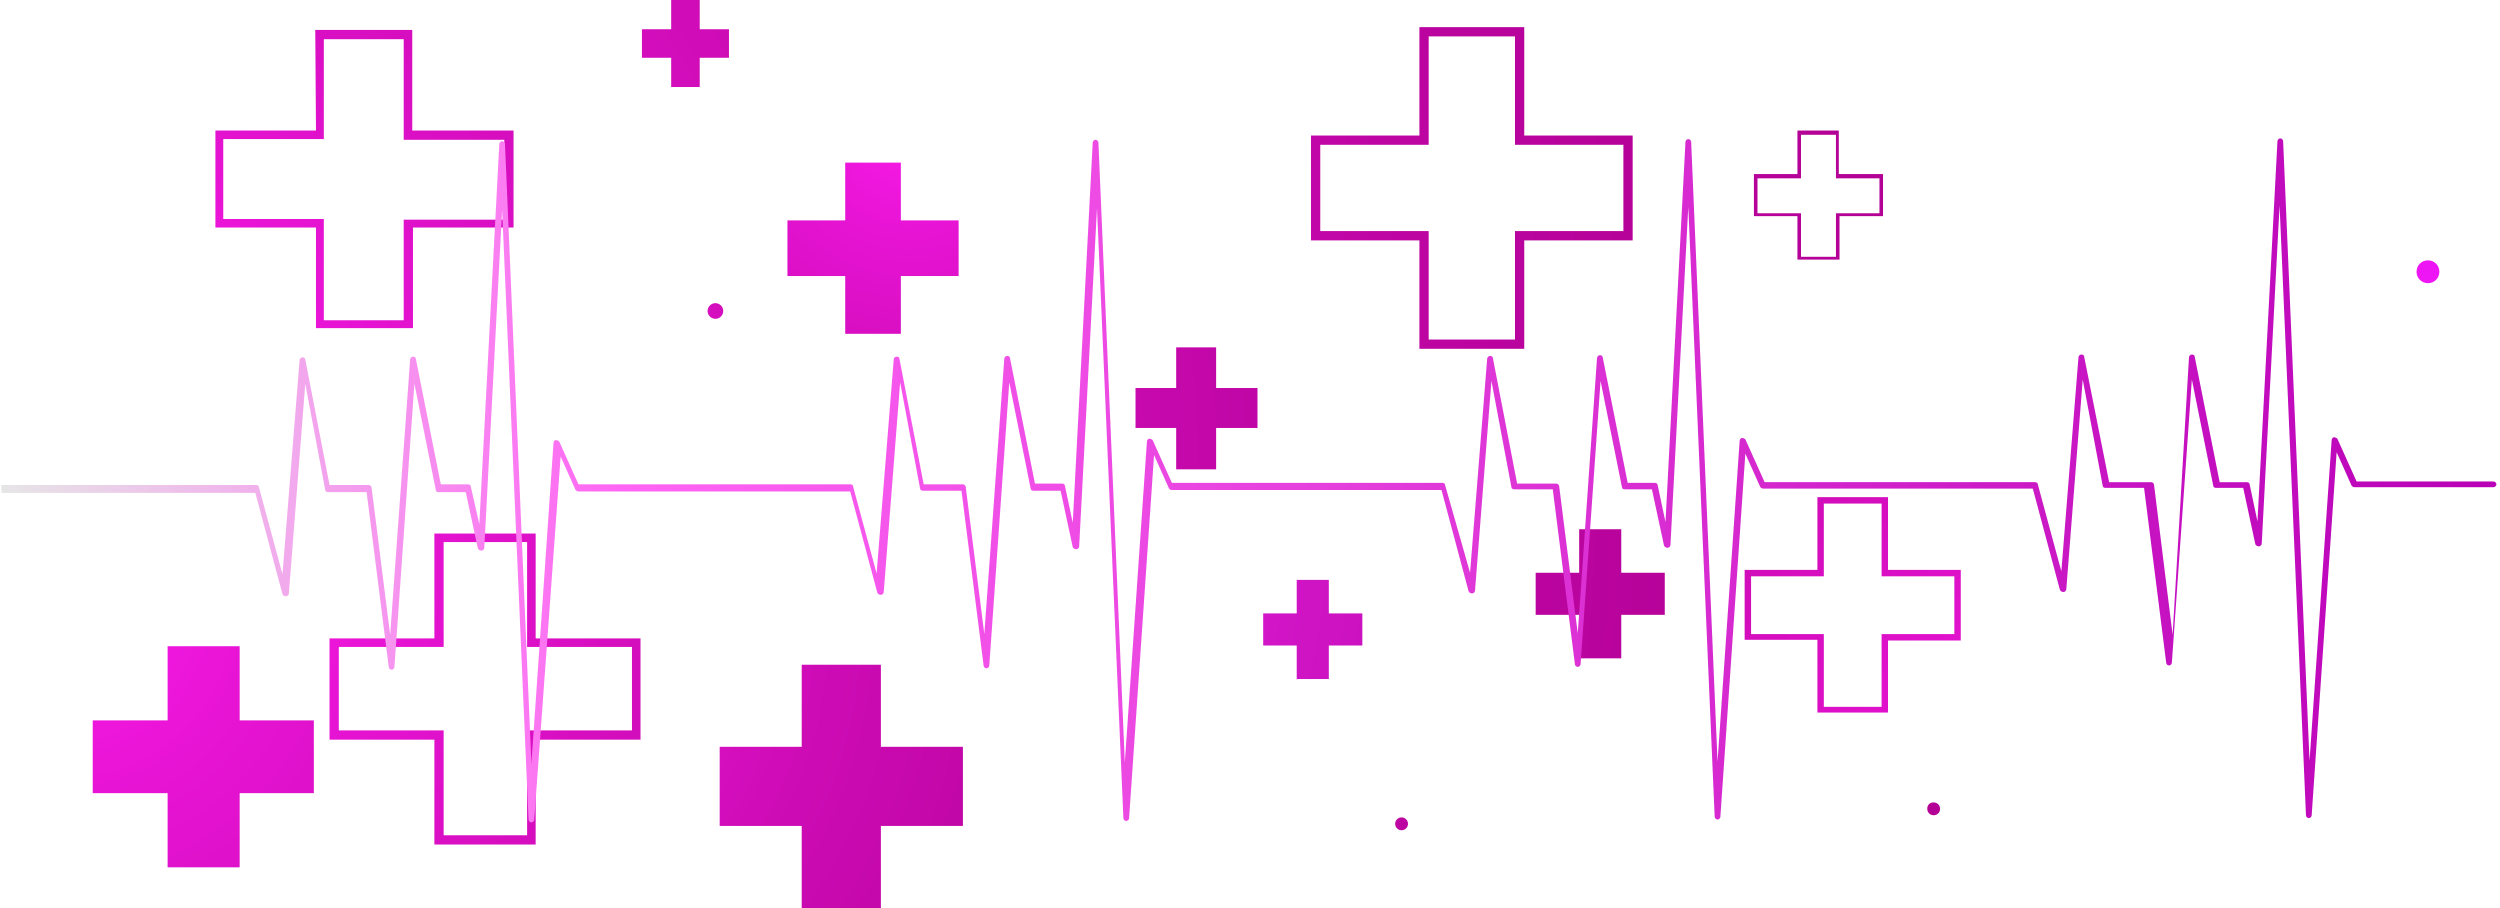 <?xml version="1.0" encoding="utf-8"?>
<!-- Generator: Adobe Illustrator 25.2.3, SVG Export Plug-In . SVG Version: 6.00 Build 0)  -->
<svg version="1.1" id="Layer_1" xmlns="http://www.w3.org/2000/svg" xmlns:xlink="http://www.w3.org/1999/xlink" x="0px" y="0px"
	 viewBox="0 0 350.5 127.3" style="enable-background:new 0 0 350.5 127.3;" xml:space="preserve">
<style type="text/css">
	.st0{fill:url(#SVGID_1_);}
	.st1{fill:url(#SVGID_2_);}
	.st2{fill:url(#SVGID_3_);}
	.st3{fill:url(#SVGID_4_);}
	.st4{fill:url(#SVGID_5_);}
	.st5{fill:url(#SVGID_6_);}
	.st6{fill:url(#SVGID_7_);}
	.st7{fill:url(#SVGID_8_);}
	.st8{fill:url(#SVGID_9_);}
	.st9{fill:url(#SVGID_10_);}
	.st10{fill:url(#SVGID_11_);}
	.st11{fill:url(#SVGID_12_);}
	.st12{fill:url(#SVGID_13_);}
	.st13{fill:url(#SVGID_14_);}
	.st14{fill:url(#SVGID_15_);}
	.st15{fill:url(#SVGID_16_);}
	.st16{fill:url(#SVGID_17_);}
</style>
<radialGradient id="SVGID_1_" cx="247.848" cy="842.128" r="202.118" gradientTransform="matrix(-1 0 0 1 350.485 -790)" gradientUnits="userSpaceOnUse">
	<stop  offset="2.753721e-02" style="stop-color:#F519E4"/>
	<stop  offset="0.125" style="stop-color:#E814D5"/>
	<stop  offset="0.352" style="stop-color:#CF0CB7"/>
	<stop  offset="0.577" style="stop-color:#BD05A2"/>
	<stop  offset="0.795" style="stop-color:#B30195"/>
	<stop  offset="1" style="stop-color:#AF0091"/>
</radialGradient>
<path class="st0" d="M252.5,18.9h4.9v5.6V25h0.5h5.6v4.9h-5.6h-0.5v0.5V36h-4.9v-5.6v-0.5H252h-5.6V25h5.6h0.5v-0.5V18.9 M252,18.3
	v6.1h-6.1v5.9h6.1v6.1h5.9v-6.1h6.1v-5.9h-6.2v-6.1h-5.9H252z"/>
<radialGradient id="SVGID_2_" cx="223.011" cy="807.901" r="112.754" gradientTransform="matrix(-1 0 0 1 350.485 -790)" gradientUnits="userSpaceOnUse">
	<stop  offset="2.753721e-02" style="stop-color:#F519E4"/>
	<stop  offset="0.125" style="stop-color:#E814D5"/>
	<stop  offset="0.352" style="stop-color:#CF0CB7"/>
	<stop  offset="0.577" style="stop-color:#BD05A2"/>
	<stop  offset="0.795" style="stop-color:#B30195"/>
	<stop  offset="1" style="stop-color:#AF0091"/>
</radialGradient>
<polygon class="st1" points="110.4,38.7 118.5,38.7 118.5,46.8 126.3,46.8 126.3,38.7 134.4,38.7 134.4,30.9 126.3,30.9 126.3,22.8 
	118.5,22.8 118.5,30.9 110.4,30.9 "/>
<radialGradient id="SVGID_3_" cx="271.205" cy="877.378" r="202.118" gradientTransform="matrix(-1 0 0 1 350.485 -790)" gradientUnits="userSpaceOnUse">
	<stop  offset="2.753721e-02" style="stop-color:#F519E4"/>
	<stop  offset="0.125" style="stop-color:#E814D5"/>
	<stop  offset="0.352" style="stop-color:#CF0CB7"/>
	<stop  offset="0.577" style="stop-color:#BD05A2"/>
	<stop  offset="0.795" style="stop-color:#B30195"/>
	<stop  offset="1" style="stop-color:#AF0091"/>
</radialGradient>
<circle class="st2" cx="196.5" cy="115.5" r="0.9"/>
<g>
	
		<radialGradient id="SVGID_4_" cx="260.059" cy="864.466" r="202.118" gradientTransform="matrix(-1 0 0 1 350.485 -790)" gradientUnits="userSpaceOnUse">
		<stop  offset="2.753721e-02" style="stop-color:#F519E4"/>
		<stop  offset="0.125" style="stop-color:#E814D5"/>
		<stop  offset="0.352" style="stop-color:#CF0CB7"/>
		<stop  offset="0.577" style="stop-color:#BD05A2"/>
		<stop  offset="0.795" style="stop-color:#B30195"/>
		<stop  offset="1" style="stop-color:#AF0091"/>
	</radialGradient>
	<polygon class="st3" points="215.3,86.2 221.4,86.2 221.4,92.3 227.3,92.3 227.3,86.2 233.4,86.2 233.4,80.3 227.3,80.3 
		227.3,74.2 221.4,74.2 221.4,80.3 215.3,80.3 	"/>
</g>
<radialGradient id="SVGID_5_" cx="282.714" cy="854.067" r="202.118" gradientTransform="matrix(-1 0 0 1 350.485 -790)" gradientUnits="userSpaceOnUse">
	<stop  offset="2.753721e-02" style="stop-color:#F519E4"/>
	<stop  offset="0.125" style="stop-color:#E814D5"/>
	<stop  offset="0.352" style="stop-color:#CF0CB7"/>
	<stop  offset="0.577" style="stop-color:#BD05A2"/>
	<stop  offset="0.795" style="stop-color:#B30195"/>
	<stop  offset="1" style="stop-color:#AF0091"/>
</radialGradient>
<polygon class="st4" points="159.2,60 164.9,60 164.9,65.8 170.5,65.8 170.5,60 176.3,60 176.3,54.4 170.5,54.4 170.5,48.7 
	164.9,48.7 164.9,54.4 159.2,54.4 "/>
<radialGradient id="SVGID_6_" cx="241.392" cy="876.519" r="202.115" gradientTransform="matrix(-1 0 0 1 350.485 -790)" gradientUnits="userSpaceOnUse">
	<stop  offset="2.753721e-02" style="stop-color:#F519E4"/>
	<stop  offset="0.125" style="stop-color:#E814D5"/>
	<stop  offset="0.352" style="stop-color:#CF0CB7"/>
	<stop  offset="0.577" style="stop-color:#BD05A2"/>
	<stop  offset="0.795" style="stop-color:#B30195"/>
	<stop  offset="1" style="stop-color:#AF0091"/>
</radialGradient>
<path class="st5" d="M271.1,112.5c0.5,0,0.9,0.4,0.9,0.9s-0.4,0.9-0.9,0.9s-0.9-0.4-0.9-0.9S270.5,112.5,271.1,112.5z"/>
<radialGradient id="SVGID_7_" cx="341.121" cy="875.65" r="202.118" gradientTransform="matrix(-1 0 0 1 350.485 -790)" gradientUnits="userSpaceOnUse">
	<stop  offset="2.753721e-02" style="stop-color:#F519E4"/>
	<stop  offset="0.125" style="stop-color:#E814D5"/>
	<stop  offset="0.352" style="stop-color:#CF0CB7"/>
	<stop  offset="0.577" style="stop-color:#BD05A2"/>
	<stop  offset="0.795" style="stop-color:#B30195"/>
	<stop  offset="1" style="stop-color:#AF0091"/>
</radialGradient>
<polygon class="st6" points="13,111.2 23.5,111.2 23.5,121.6 33.6,121.6 33.6,111.2 44,111.2 44,101 33.6,101 33.6,90.6 23.5,90.6 
	23.5,101 13,101 "/>
<radialGradient id="SVGID_8_" cx="345.791" cy="846.404" r="202.12" gradientTransform="matrix(1 0 0 1 0 -790)" gradientUnits="userSpaceOnUse">
	<stop  offset="3.312380e-02" style="stop-color:#F518FF"/>
	<stop  offset="0.156" style="stop-color:#E813EB"/>
	<stop  offset="0.375" style="stop-color:#D60ACD"/>
	<stop  offset="0.592" style="stop-color:#C905B8"/>
	<stop  offset="0.802" style="stop-color:#C101AB"/>
	<stop  offset="1" style="stop-color:#BE00A7"/>
</radialGradient>
<path class="st7" d="M342,38.1c0,0.9-0.7,1.6-1.6,1.6s-1.6-0.7-1.6-1.6c0-0.9,0.7-1.6,1.6-1.6C341.3,36.5,342,37.2,342,38.1z"/>
<radialGradient id="SVGID_9_" cx="322.596" cy="869.771" r="202.118" gradientTransform="matrix(-1 0 0 1 350.485 -790)" gradientUnits="userSpaceOnUse">
	<stop  offset="2.753721e-02" style="stop-color:#F519E4"/>
	<stop  offset="0.125" style="stop-color:#E814D5"/>
	<stop  offset="0.352" style="stop-color:#CF0CB7"/>
	<stop  offset="0.577" style="stop-color:#BD05A2"/>
	<stop  offset="0.795" style="stop-color:#B30195"/>
	<stop  offset="1" style="stop-color:#AF0091"/>
</radialGradient>
<path class="st8" d="M62.2,76l11.7,0v13.4v1.3h1.3h13.4v11.7H75.2h-1.3v1.3v13.4H62.2v-13.4v-1.3h-1.3H47.5V90.7h13.4h1.3v-1.3V76
	 M60.9,74.8v14.7H46.2v14.2h14.7v14.7h14.2v-14.7h14.7V89.5H75.1V74.8H60.9L60.9,74.8z"/>
<radialGradient id="SVGID_10_" cx="309.697" cy="848.628" r="202.125" gradientTransform="matrix(-1 0 0 1 350.485 -790)" gradientUnits="userSpaceOnUse">
	<stop  offset="2.753721e-02" style="stop-color:#F519E4"/>
	<stop  offset="0.125" style="stop-color:#E814D5"/>
	<stop  offset="0.352" style="stop-color:#CF0CB7"/>
	<stop  offset="0.577" style="stop-color:#BD05A2"/>
	<stop  offset="0.795" style="stop-color:#B30195"/>
	<stop  offset="1" style="stop-color:#AF0091"/>
</radialGradient>
<path class="st9" d="M100.3,42.5c0.6,0,1.1,0.5,1.1,1.1s-0.5,1.1-1.1,1.1s-1.1-0.5-1.1-1.1C99.2,43,99.7,42.5,100.3,42.5z"/>
<radialGradient id="SVGID_11_" cx="329.385" cy="841.236" r="202.118" gradientTransform="matrix(-1 0 0 1 350.485 -790)" gradientUnits="userSpaceOnUse">
	<stop  offset="2.753721e-02" style="stop-color:#F519E4"/>
	<stop  offset="0.125" style="stop-color:#E814D5"/>
	<stop  offset="0.352" style="stop-color:#CF0CB7"/>
	<stop  offset="0.577" style="stop-color:#BD05A2"/>
	<stop  offset="0.795" style="stop-color:#B30195"/>
	<stop  offset="1" style="stop-color:#AF0091"/>
</radialGradient>
<path class="st10" d="M45.4,5.5h11.2v12.9v1.2h1.2h12.9v11.2H57.8h-1.2V32v12.9H45.4v-13v-1.2h-1.2H31.3V19.5h12.9h1.2v-1.2V5.4
	 M44.2,4.2l0.1,14.1H30.2v13.6h14.1V46h13.6V31.9H72V18.3H57.8V4.2H44.2L44.2,4.2z"/>
<radialGradient id="SVGID_12_" cx="311.358" cy="833.595" r="202.117" gradientTransform="matrix(-1 0 0 1 350.485 -790)" gradientUnits="userSpaceOnUse">
	<stop  offset="2.753721e-02" style="stop-color:#F519E4"/>
	<stop  offset="0.125" style="stop-color:#E814D5"/>
	<stop  offset="0.352" style="stop-color:#CF0CB7"/>
	<stop  offset="0.577" style="stop-color:#BD05A2"/>
	<stop  offset="0.795" style="stop-color:#B30195"/>
	<stop  offset="1" style="stop-color:#AF0091"/>
</radialGradient>
<polygon class="st11" points="90,8.1 94.1,8.1 94.1,12.2 98.1,12.2 98.1,8.1 102.2,8.1 102.2,4.1 98.1,4.1 98.1,0 94.1,0 94.1,4.1 
	90,4.1 "/>
<g>
	
		<radialGradient id="SVGID_13_" cx="291.18" cy="878.372" r="153.282" gradientTransform="matrix(-1 0 0 1 350.485 -790)" gradientUnits="userSpaceOnUse">
		<stop  offset="2.753721e-02" style="stop-color:#F519E4"/>
		<stop  offset="0.125" style="stop-color:#E814D5"/>
		<stop  offset="0.352" style="stop-color:#CF0CB7"/>
		<stop  offset="0.577" style="stop-color:#BD05A2"/>
		<stop  offset="0.795" style="stop-color:#B30195"/>
		<stop  offset="1" style="stop-color:#AF0091"/>
	</radialGradient>
	<polygon class="st12" points="100.9,115.8 112.4,115.8 112.4,127.3 123.5,127.3 123.5,115.8 135,115.8 135,104.7 123.5,104.7 
		123.5,93.2 112.4,93.2 112.4,104.7 100.9,104.7 	"/>
</g>
<radialGradient id="SVGID_14_" cx="267.254" cy="841.705" r="202.118" gradientTransform="matrix(-1 0 0 1 350.485 -790)" gradientUnits="userSpaceOnUse">
	<stop  offset="2.753721e-02" style="stop-color:#F519E4"/>
	<stop  offset="0.125" style="stop-color:#E814D5"/>
	<stop  offset="0.352" style="stop-color:#CF0CB7"/>
	<stop  offset="0.577" style="stop-color:#BD05A2"/>
	<stop  offset="0.795" style="stop-color:#B30195"/>
	<stop  offset="1" style="stop-color:#AF0091"/>
</radialGradient>
<path class="st13" d="M200.3,5.1h12.1V19v1.3h1.3h13.9v12.1h-13.9h-1.3v1.3v13.9h-12.1V33.7v-1.3H199h-13.9V20.3H199h1.3V19V5.1
	 M199,3.8V19h-15.2v14.7H199v15.2h14.7V33.7h15.2V19h-15.2V3.8H199L199,3.8z"/>
<radialGradient id="SVGID_15_" cx="50.877" cy="907.958" r="202.117" gradientTransform="matrix(-1 0 0 1 350.485 -790)" gradientUnits="userSpaceOnUse">
	<stop  offset="2.753721e-02" style="stop-color:#F519E4"/>
	<stop  offset="0.125" style="stop-color:#E814D5"/>
	<stop  offset="0.352" style="stop-color:#CF0CB7"/>
	<stop  offset="0.577" style="stop-color:#BD05A2"/>
	<stop  offset="0.795" style="stop-color:#B30195"/>
	<stop  offset="1" style="stop-color:#AF0091"/>
</radialGradient>
<path class="st14" d="M255.7,70.6h8.1v9.3v0.9h0.9h9.3v8.1h-9.3h-0.9v0.9v9.3h-8.1v-9.3v-0.9h-0.9h-9.3v-8.1h9.3h0.9v-0.9V70.6
	 M254.8,69.7v10.2h-10.2v9.8h10.2v10.2h9.9V89.8h10.2v-9.9h-10.2V69.7H254.8L254.8,69.7z"/>
<radialGradient id="SVGID_16_" cx="242.359" cy="865.967" r="202.118" gradientTransform="matrix(-1 0 0 1 350.485 -790)" gradientUnits="userSpaceOnUse">
	<stop  offset="3.312380e-02" style="stop-color:#FF2DF6"/>
	<stop  offset="0.156" style="stop-color:#EC23E2"/>
	<stop  offset="0.375" style="stop-color:#CF14C4"/>
	<stop  offset="0.592" style="stop-color:#BB09AF"/>
	<stop  offset="0.802" style="stop-color:#AE02A2"/>
	<stop  offset="1" style="stop-color:#AA009E"/>
</radialGradient>
<polygon class="st15" points="177.1,90.5 181.8,90.5 181.8,95.2 186.3,95.2 186.3,90.5 191,90.5 191,86 186.3,86 186.3,81.3 
	181.8,81.3 181.8,86 177.1,86 "/>
<linearGradient id="SVGID_17_" gradientUnits="userSpaceOnUse" x1="0" y1="857.4" x2="350.485" y2="857.4" gradientTransform="matrix(-1 0 0 1 350.485 -790)">
	<stop  offset="0" style="stop-color:#B900B6"/>
	<stop  offset="0.75" style="stop-color:#FF64F4"/>
	<stop  offset="1" style="stop-color:#E6E6E6"/>
</linearGradient>
<path class="st16" d="M0.2,67.9v1.2h35.6l3.8,14.2c0.1,0.2,0.3,0.3,0.5,0.3c0.2,0,0.4-0.2,0.4-0.4l2.3-29.4l2.8,14.9
	c0,0.2,0.2,0.3,0.4,0.3h5.4l3.1,24.5c0,0.2,0.2,0.4,0.4,0.4c0.2,0,0.4-0.2,0.4-0.4l2.8-39.7l3,14.9c0,0.2,0.2,0.3,0.4,0.3h3.8
	l1.7,7.9c0.1,0.2,0.3,0.3,0.5,0.3c0.2,0,0.4-0.2,0.4-0.4l2.5-47.4l3.7,85.5c0,0.2,0.2,0.4,0.4,0.4c0.2,0,0.4-0.2,0.4-0.4L78.6,64
	l2.1,4.7c0.1,0.1,0.2,0.2,0.4,0.2h38.1l3.8,14.2c0.1,0.2,0.3,0.3,0.5,0.3c0.2,0,0.4-0.2,0.4-0.4l2.3-29.4l2.8,14.9
	c0,0.2,0.2,0.3,0.4,0.3h5.4l3.1,24.5c0,0.2,0.2,0.4,0.4,0.4c0.2,0,0.4-0.2,0.4-0.4l2.8-39.7l3,14.9c0,0.2,0.2,0.3,0.4,0.3h3.8
	l1.7,7.9c0.1,0.2,0.3,0.3,0.5,0.3c0.2,0,0.4-0.2,0.4-0.4l2.5-47.4l3.7,85.5c0,0.2,0.2,0.4,0.4,0.4l0,0c0.2,0,0.4-0.2,0.4-0.4
	l3.5-50.9l2.1,4.7c0.1,0.1,0.2,0.2,0.4,0.2h37.8l3.8,14.2c0.1,0.2,0.3,0.3,0.5,0.3c0.2,0,0.4-0.2,0.4-0.4l2.3-29.4l2.8,14.9
	c0,0.2,0.2,0.3,0.4,0.3h5.4l3.1,24.5c0,0.2,0.2,0.4,0.4,0.4c0.2,0,0.4-0.2,0.4-0.4l2.8-39.7l3,14.9c0,0.2,0.2,0.3,0.4,0.3h3.8
	l1.7,7.9c0.1,0.2,0.3,0.3,0.5,0.3c0.2,0,0.4-0.2,0.4-0.4l2.5-47.4l3.7,85.5c0,0.2,0.2,0.4,0.4,0.4l0,0c0.2,0,0.4-0.2,0.4-0.4
	l3.5-50.9l2.1,4.7c0.1,0.1,0.2,0.2,0.4,0.2h37.8l3.8,14.2c0.1,0.2,0.3,0.3,0.5,0.3c0.2,0,0.4-0.2,0.4-0.4l2.3-29.4l2.8,14.9
	c0,0.2,0.2,0.3,0.4,0.3h5.4l3.1,24.5c0,0.2,0.2,0.4,0.4,0.4s0.4-0.2,0.4-0.4l2.8-39.7l3,14.9c0,0.2,0.2,0.3,0.4,0.3h3.8l1.7,7.9
	c0.1,0.2,0.3,0.3,0.5,0.3c0.2,0,0.4-0.2,0.4-0.4l2.5-47.4l3.7,85.5c0,0.2,0.2,0.4,0.4,0.4l0,0c0.2,0,0.4-0.2,0.4-0.4l3.5-50.9
	l2.1,4.7c0.1,0.1,0.2,0.2,0.4,0.2h19.5c0.2,0,0.4-0.2,0.4-0.4c0-0.2-0.2-0.4-0.4-0.4h-19.2l-2.7-6c-0.1-0.1-0.3-0.2-0.5-0.2
	c-0.1,0-0.3,0.2-0.3,0.4l-3.1,45l-3.7-86.9c0-0.2-0.2-0.4-0.4-0.4l0,0c-0.2,0-0.4,0.2-0.4,0.4l-2.8,53.3l-1.1-5.2
	c0-0.2-0.2-0.3-0.4-0.3h-3.8l-3.5-17.6c0-0.2-0.2-0.3-0.4-0.3c-0.2,0-0.4,0.2-0.4,0.4L304.6,89L302,68c0-0.2-0.2-0.4-0.4-0.4h-5.9
	L292.2,50c0-0.2-0.2-0.3-0.4-0.3c-0.2,0-0.4,0.2-0.4,0.4l-2.4,30l-3.3-12.2c0-0.2-0.2-0.3-0.4-0.3h-37.9l-2.7-6
	c-0.1-0.1-0.3-0.2-0.5-0.2c-0.1,0-0.3,0.2-0.3,0.4l-3.1,45l-3.7-86.9c0-0.2-0.2-0.4-0.4-0.4l0,0c-0.2,0-0.4,0.2-0.4,0.4l-2.8,53.3
	l-1.1-5.2c0-0.2-0.2-0.3-0.4-0.3h-3.8l-3.5-17.6c0-0.2-0.2-0.3-0.4-0.3c-0.2,0-0.4,0.2-0.4,0.4l-2.7,38.6l-2.6-20.6
	c0-0.2-0.2-0.4-0.4-0.4h-5.5l-3.4-17.6c0-0.2-0.2-0.3-0.4-0.3c-0.2,0-0.4,0.2-0.4,0.4l-2.4,30L202.6,68c0-0.2-0.2-0.3-0.4-0.3h-37.9
	l-2.7-6c-0.1-0.1-0.3-0.2-0.5-0.2c-0.1,0-0.3,0.2-0.3,0.4l-3.1,45L154,20c0-0.2-0.2-0.4-0.4-0.4l0,0c-0.2,0-0.4,0.2-0.4,0.4
	l-2.8,53.3l-1.1-5.2c0-0.2-0.2-0.3-0.4-0.3h-3.8l-3.5-17.6c0-0.2-0.2-0.3-0.4-0.3c-0.2,0-0.4,0.2-0.4,0.4L138,88.9l-2.6-20.6
	c0-0.2-0.2-0.4-0.4-0.4h-5.5l-3.4-17.6c0-0.2-0.2-0.3-0.4-0.3c-0.2,0-0.4,0.2-0.4,0.4l-2.4,30l-3.3-12.2c0-0.2-0.2-0.3-0.4-0.3H81.1
	l-2.7-6c-0.1-0.1-0.3-0.2-0.5-0.2c-0.1,0-0.3,0.2-0.3,0.4l-3.1,45l-3.7-86.9c0-0.2-0.2-0.4-0.4-0.4l0,0c-0.2,0-0.4,0.2-0.4,0.4
	l-2.8,53.3L66,68.2c0-0.2-0.2-0.3-0.4-0.3h-3.8l-3.5-17.6c0-0.2-0.2-0.3-0.4-0.3c-0.2,0-0.4,0.2-0.4,0.4L54.7,89l-2.6-20.6
	c0-0.2-0.2-0.4-0.4-0.4h-5.5l-3.4-17.6c0-0.2-0.2-0.3-0.4-0.3c-0.2,0-0.4,0.2-0.4,0.4l-2.4,30l-3.3-12.2c0-0.2-0.2-0.3-0.4-0.3H0
	H0.2z"/>
</svg>

